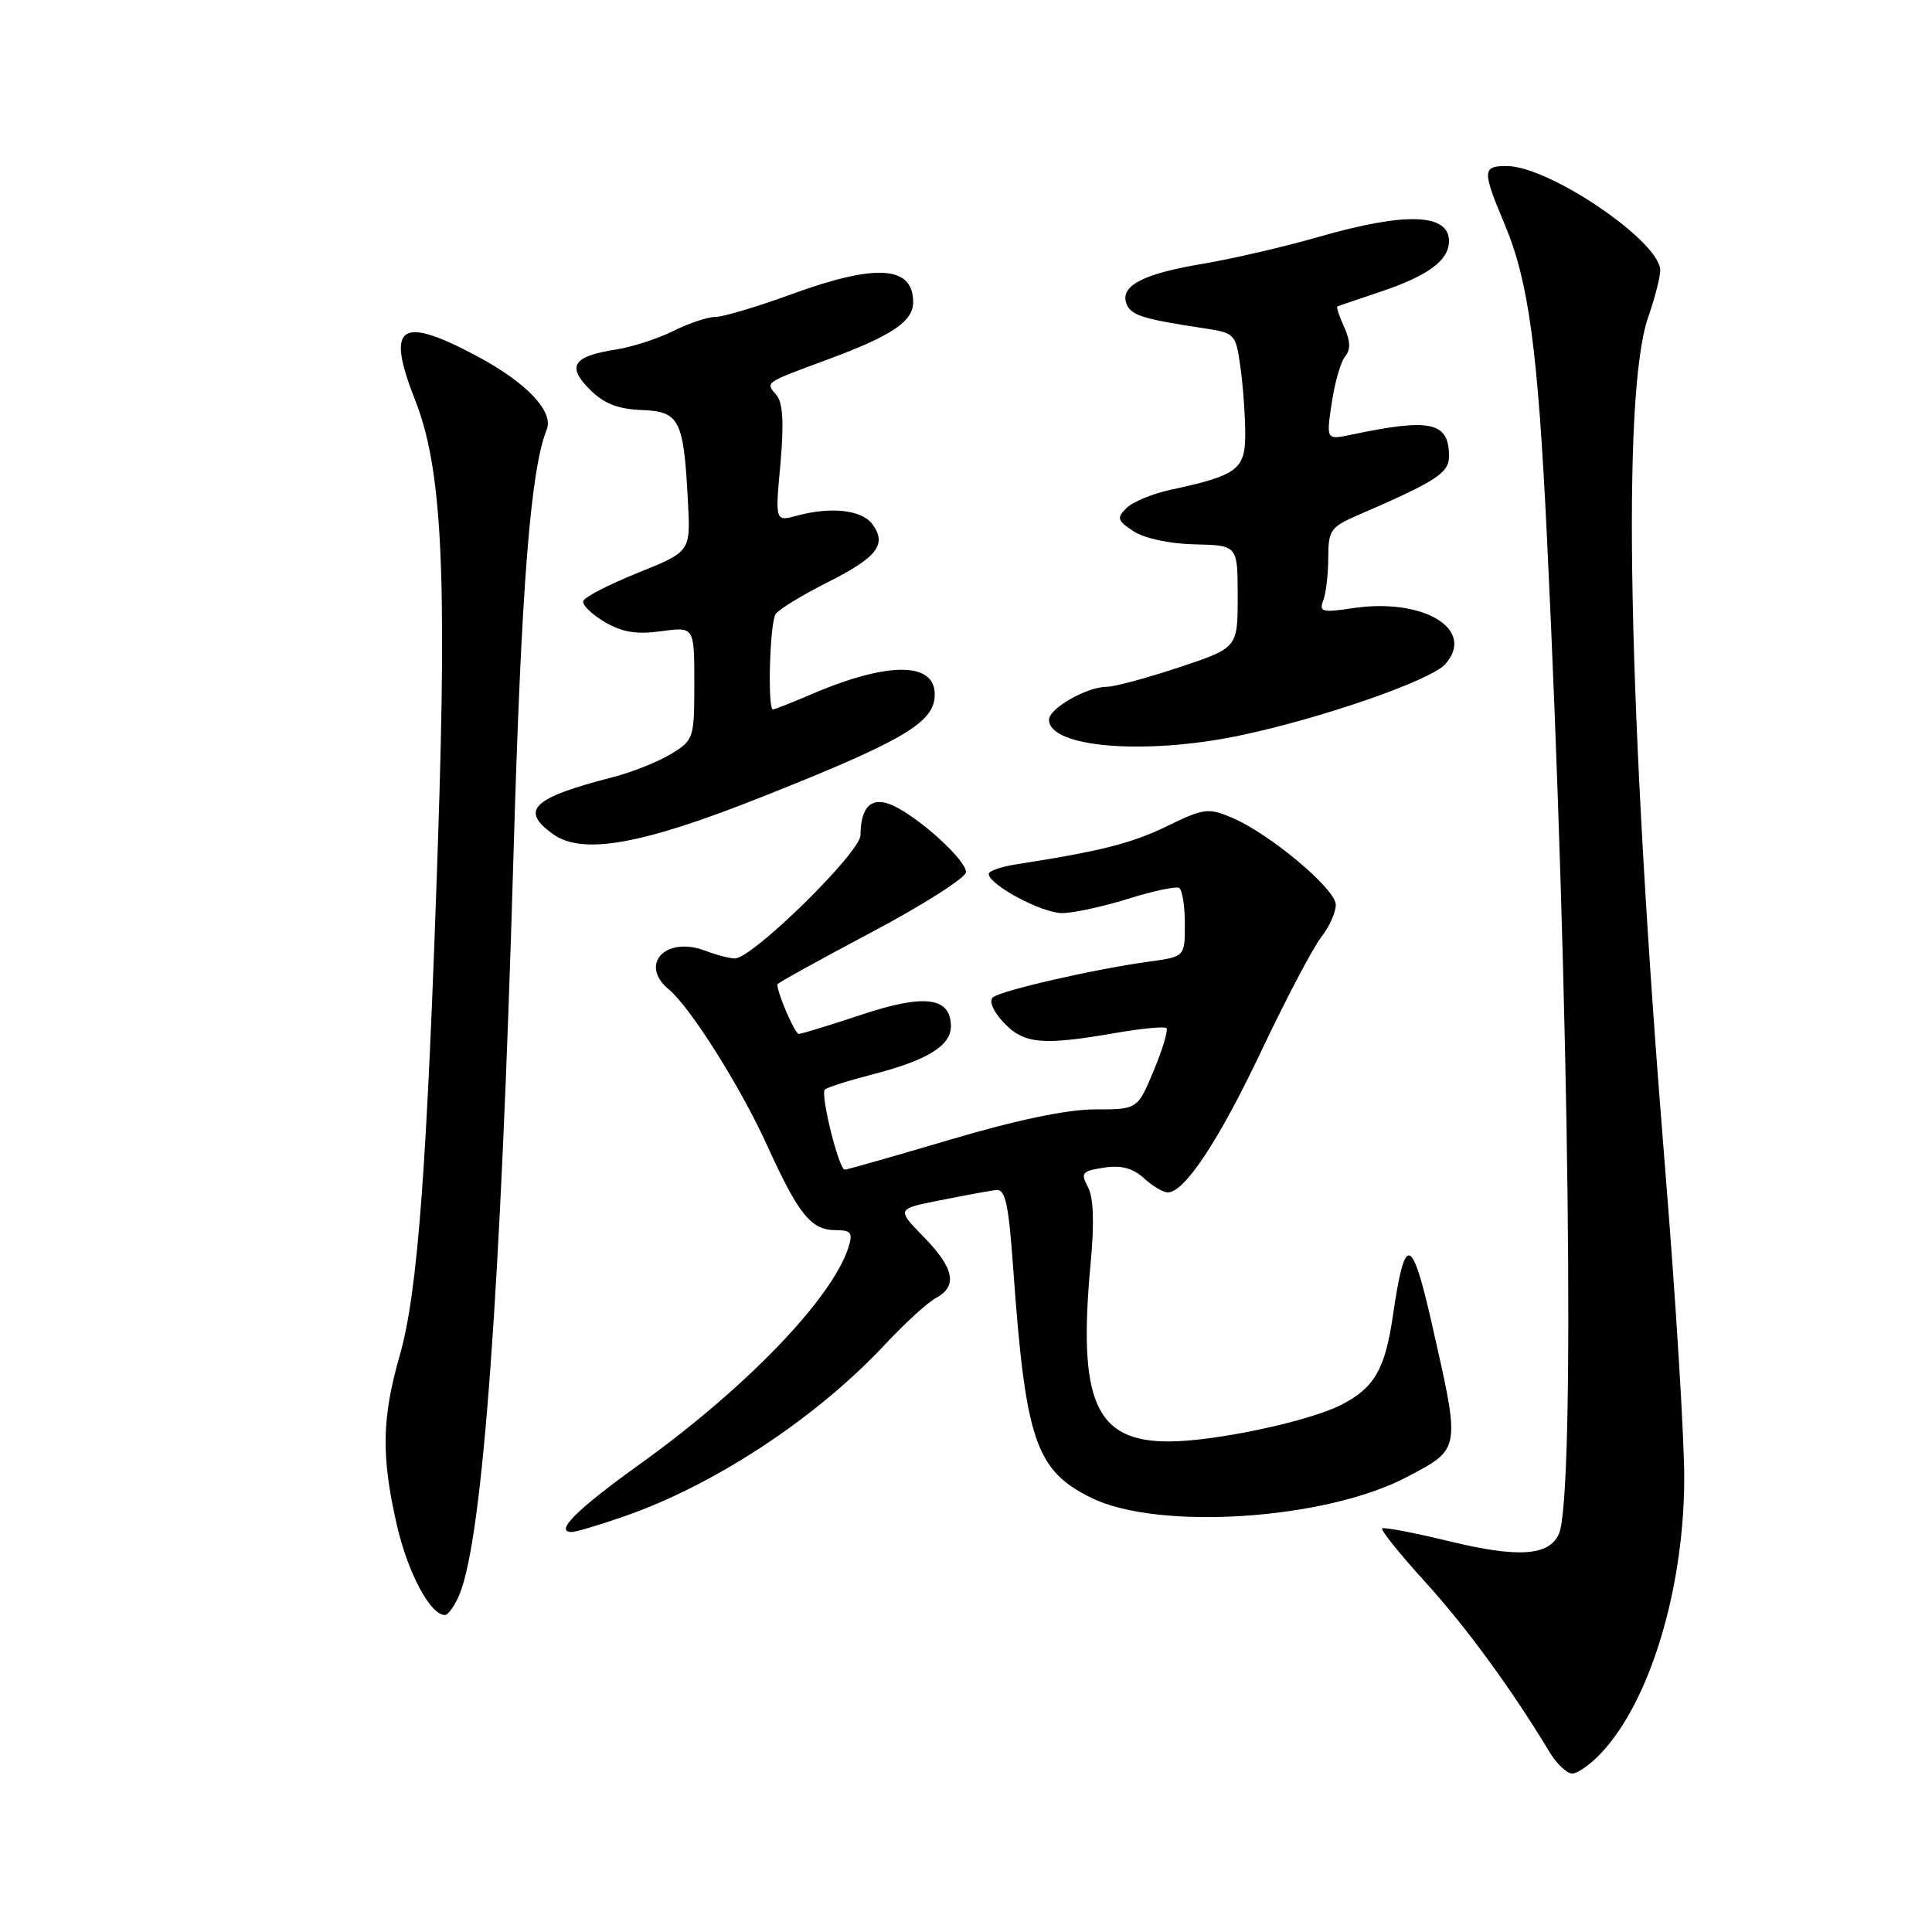 <?xml version="1.0" encoding="UTF-8" standalone="no"?>
<!DOCTYPE svg PUBLIC "-//W3C//DTD SVG 1.1//EN" "http://www.w3.org/Graphics/SVG/1.1/DTD/svg11.dtd" >
<svg xmlns="http://www.w3.org/2000/svg" xmlns:xlink="http://www.w3.org/1999/xlink" version="1.1" viewBox="0 0 256 256">
 <g >
 <path fill="currentColor"
d=" M 212.20 232.25 C 218.64 225.38 223.12 210.57 223.17 196.00 C 223.19 190.78 222.06 172.32 220.65 155.00 C 215.69 93.95 214.86 52.18 218.40 42.00 C 219.27 39.52 219.98 36.75 219.99 35.83 C 220.02 32.02 205.28 22.00 199.64 22.00 C 196.40 22.00 196.38 22.59 199.40 29.78 C 202.56 37.33 203.77 46.28 204.97 71.00 C 207.96 132.47 208.75 198.34 206.56 203.26 C 205.27 206.17 201.14 206.44 192.06 204.23 C 187.36 203.09 183.35 202.32 183.14 202.53 C 182.93 202.74 185.53 205.97 188.92 209.70 C 194.38 215.72 200.30 223.83 205.38 232.25 C 206.30 233.76 207.63 235.00 208.34 235.00 C 209.05 235.00 210.79 233.76 212.20 232.25 Z  M 60.89 211.25 C 63.97 203.79 66.36 171.06 68.05 113.00 C 69.07 77.87 70.29 62.25 72.44 56.93 C 73.41 54.53 69.77 50.69 63.17 47.17 C 52.97 41.74 51.09 43.09 55.02 53.05 C 58.53 61.95 59.23 75.40 58.05 111.00 C 56.60 154.59 55.37 171.22 52.97 179.59 C 50.59 187.93 50.50 192.91 52.57 202.01 C 54.02 208.37 57.01 214.00 58.95 214.00 C 59.39 214.00 60.27 212.76 60.89 211.25 Z  M 82.53 200.99 C 94.59 196.84 108.12 187.94 117.26 178.16 C 119.88 175.35 122.92 172.58 124.01 171.99 C 126.93 170.43 126.45 168.05 122.39 163.89 C 118.78 160.19 118.78 160.19 124.64 159.03 C 127.86 158.39 131.18 157.78 132.00 157.68 C 133.21 157.54 133.65 159.54 134.25 168.00 C 135.88 190.86 137.22 194.81 144.56 198.45 C 153.42 202.85 175.69 201.39 186.42 195.71 C 193.60 191.92 193.55 192.26 189.75 175.50 C 187.04 163.59 186.17 163.40 184.56 174.38 C 183.52 181.46 182.09 183.91 177.72 186.15 C 173.37 188.36 160.94 191.00 154.85 191.00 C 145.14 191.00 142.81 185.68 144.51 167.43 C 145.02 162.05 144.90 158.68 144.16 157.29 C 143.16 155.42 143.36 155.17 146.27 154.72 C 148.56 154.37 150.10 154.77 151.56 156.11 C 152.70 157.15 154.12 158.00 154.73 158.00 C 156.97 158.00 161.51 151.14 167.21 139.10 C 170.44 132.29 173.97 125.59 175.04 124.22 C 176.12 122.85 177.00 120.90 177.00 119.89 C 177.00 117.80 168.21 110.43 163.18 108.32 C 160.12 107.03 159.47 107.11 154.68 109.45 C 149.98 111.74 145.85 112.79 134.75 114.51 C 132.69 114.83 131.01 115.41 131.01 115.80 C 131.04 117.24 138.07 121.00 140.74 120.99 C 142.26 120.98 146.20 120.12 149.50 119.09 C 152.80 118.06 155.84 117.41 156.25 117.66 C 156.66 117.91 157.00 120.07 157.00 122.45 C 157.00 126.77 157.00 126.77 152.25 127.42 C 144.98 128.42 132.61 131.25 131.56 132.16 C 131.01 132.64 131.59 134.00 132.99 135.49 C 135.66 138.33 138.10 138.56 147.72 136.89 C 151.24 136.28 154.31 135.98 154.56 136.23 C 154.81 136.48 154.06 139.01 152.88 141.84 C 150.73 147.00 150.73 147.00 145.09 147.00 C 141.43 147.00 134.71 148.40 125.97 150.99 C 118.56 153.18 112.25 154.98 111.94 154.99 C 111.16 155.01 108.67 145.00 109.30 144.37 C 109.58 144.09 112.44 143.18 115.65 142.35 C 122.83 140.51 126.00 138.56 126.00 136.01 C 126.00 132.12 122.53 131.66 114.19 134.44 C 109.96 135.85 106.20 137.00 105.84 137.00 C 105.33 137.00 103.00 131.61 103.00 130.43 C 103.00 130.27 108.62 127.17 115.50 123.52 C 122.38 119.87 128.00 116.29 128.00 115.55 C 128.00 113.96 121.80 108.32 118.31 106.73 C 115.53 105.46 114.04 106.83 114.02 110.67 C 114.00 112.96 99.70 127.00 97.38 127.00 C 96.69 127.00 94.92 126.54 93.43 125.97 C 88.21 123.99 84.63 127.79 88.61 131.09 C 91.48 133.47 98.12 144.00 101.68 151.84 C 105.81 160.93 107.49 163.00 110.72 163.00 C 112.77 163.00 113.03 163.34 112.43 165.25 C 110.33 171.97 98.95 183.82 84.94 193.89 C 76.39 200.03 73.40 203.00 75.76 203.00 C 76.27 203.00 79.32 202.10 82.53 200.99 Z  M 100.54 105.76 C 118.96 98.47 123.41 95.95 123.82 92.60 C 124.41 87.70 118.10 87.46 107.57 91.97 C 104.96 93.09 102.65 94.00 102.42 94.00 C 101.68 94.00 102.00 82.55 102.77 81.38 C 103.17 80.76 106.26 78.87 109.62 77.18 C 116.25 73.84 117.56 72.15 115.60 69.46 C 114.21 67.57 110.13 67.10 105.61 68.33 C 102.71 69.11 102.71 69.11 103.41 61.47 C 103.89 56.11 103.74 53.40 102.91 52.39 C 101.41 50.59 101.08 50.82 110.00 47.51 C 118.21 44.46 121.00 42.56 121.00 40.05 C 121.00 35.20 116.12 34.88 104.84 39.00 C 100.32 40.65 95.79 42.00 94.77 42.00 C 93.75 42.00 91.25 42.84 89.21 43.86 C 87.17 44.88 83.74 45.99 81.59 46.32 C 75.92 47.20 75.06 48.52 78.14 51.60 C 80.02 53.48 81.87 54.21 85.03 54.33 C 90.07 54.53 90.59 55.58 91.16 66.53 C 91.50 73.09 91.50 73.09 84.55 75.89 C 80.73 77.43 77.46 79.11 77.29 79.63 C 77.12 80.14 78.38 81.39 80.10 82.40 C 82.43 83.78 84.32 84.09 87.61 83.64 C 92.00 83.04 92.00 83.04 92.00 90.53 C 92.00 97.84 91.92 98.08 88.91 99.91 C 87.20 100.95 83.72 102.33 81.16 102.99 C 70.55 105.72 68.85 107.34 73.25 110.51 C 77.12 113.31 84.91 111.95 100.54 105.76 Z  M 164.18 97.48 C 174.92 95.25 189.52 90.19 191.48 88.03 C 195.63 83.43 188.66 79.18 179.29 80.58 C 175.19 81.20 174.75 81.08 175.34 79.56 C 175.70 78.61 176.00 76.07 176.00 73.90 C 176.00 70.31 176.33 69.83 179.75 68.34 C 190.32 63.77 192.00 62.68 192.00 60.47 C 192.00 55.91 189.60 55.37 179.11 57.59 C 175.73 58.30 175.73 58.30 176.46 53.40 C 176.86 50.71 177.66 47.92 178.24 47.22 C 178.98 46.32 178.94 45.17 178.11 43.34 C 177.46 41.91 177.05 40.68 177.21 40.61 C 177.37 40.53 179.97 39.64 183.00 38.63 C 189.23 36.54 192.00 34.49 192.00 31.95 C 192.00 28.27 186.22 28.08 174.77 31.38 C 170.22 32.69 163.28 34.30 159.34 34.96 C 151.43 36.28 148.36 37.89 149.27 40.26 C 149.86 41.79 151.43 42.28 159.62 43.51 C 163.64 44.12 163.76 44.25 164.37 48.71 C 164.72 51.22 165.00 55.19 165.00 57.52 C 165.00 62.21 163.97 62.99 155.11 64.90 C 152.70 65.42 150.06 66.51 149.25 67.33 C 147.94 68.63 148.06 68.99 150.21 70.40 C 151.64 71.34 155.01 72.06 158.33 72.13 C 164.00 72.26 164.00 72.26 164.00 79.05 C 164.00 85.84 164.00 85.84 156.25 88.42 C 151.98 89.84 147.68 91.00 146.70 91.00 C 144.03 91.00 139.00 93.86 139.00 95.37 C 139.00 99.03 151.63 100.09 164.18 97.48 Z "/>
</g>
</svg>